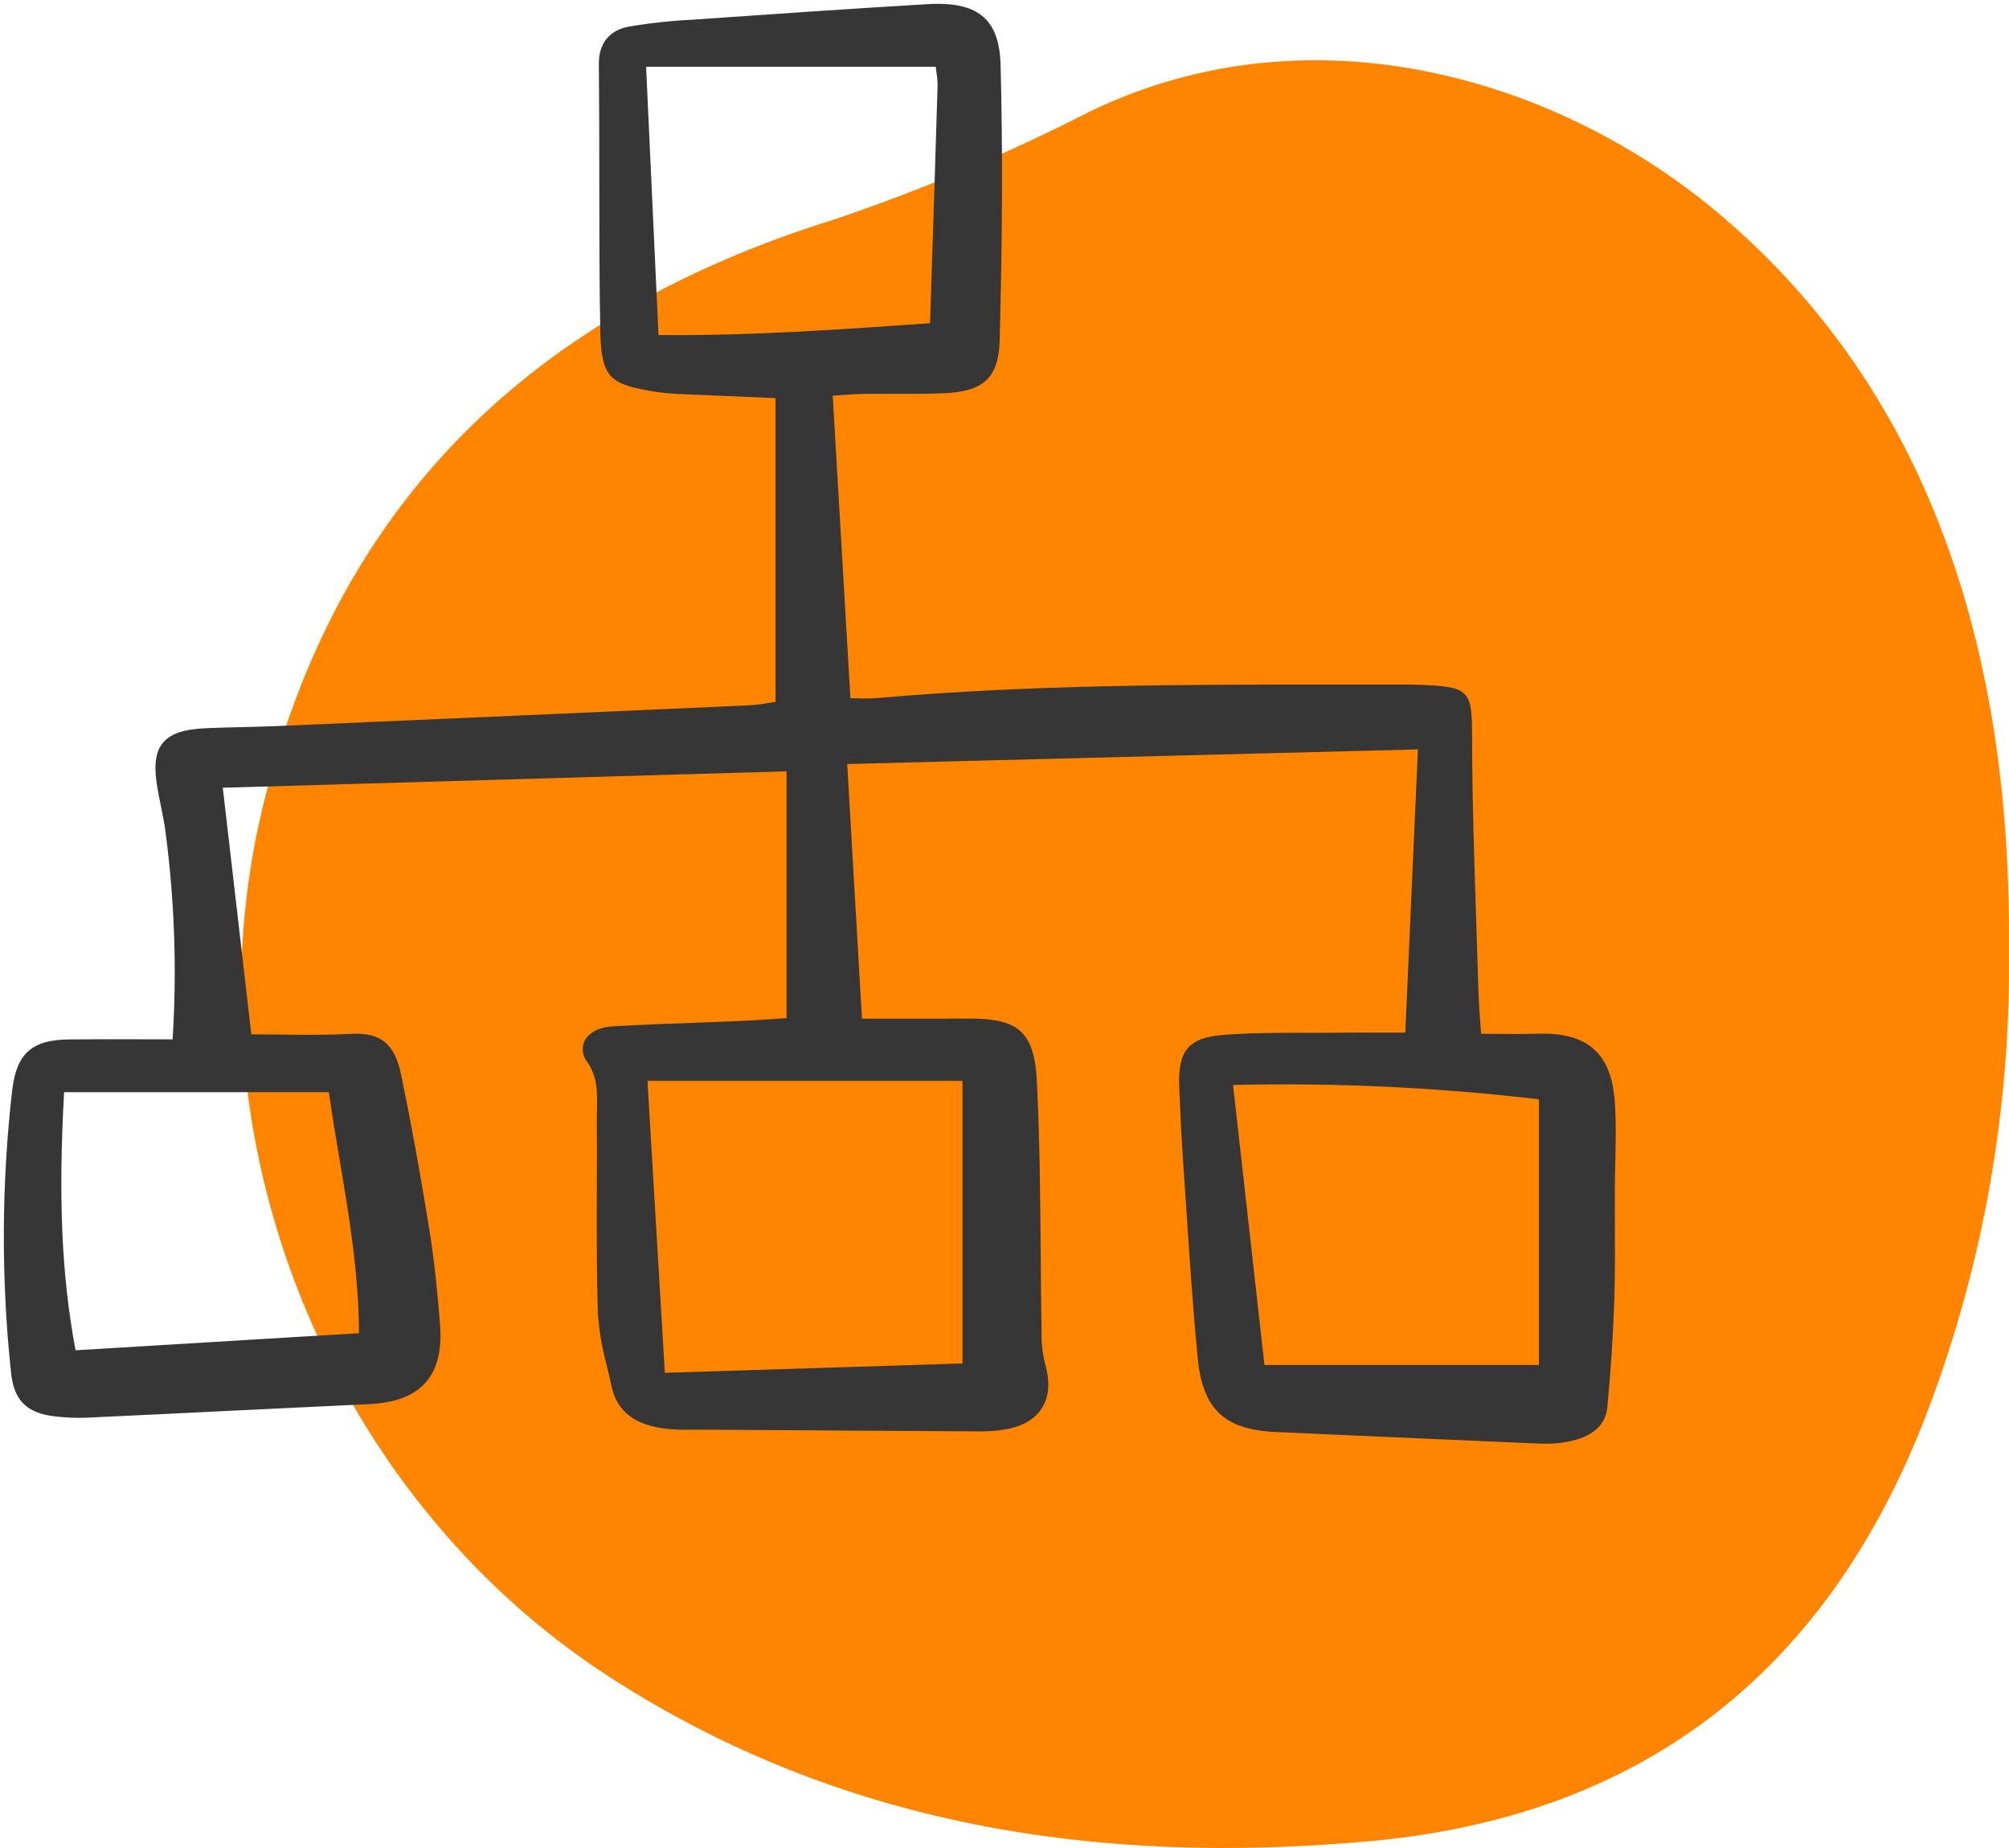 <svg width="100" height="92" viewBox="0 0 100 92" fill="none" xmlns="http://www.w3.org/2000/svg">
<path d="M99.994 47.299C100.101 55.134 98.729 62.919 95.95 70.251C91.091 83.029 81.982 90.399 68.213 91.657C54.691 92.896 41.777 90.916 30.253 83.431C16.265 74.333 9.189 56.526 13.042 40.331C16.689 24.98 26.585 15.569 41.558 10.915C45.929 9.436 50.184 7.637 54.287 5.533C65.36 0.212 77.589 3.934 85.513 10.595C95.868 19.298 100.152 32.145 99.994 47.299Z" fill="#FF8500"/>
<g clip-path="url(#clip0_550_104)">
<path d="M76.531 51.461C75.858 51.482 75.168 51.476 74.502 51.471C74.242 51.469 73.982 51.467 73.722 51.467C73.705 51.221 73.689 50.992 73.673 50.775C73.636 50.263 73.604 49.82 73.591 49.379C73.559 48.246 73.523 47.113 73.484 45.981C73.385 42.932 73.28 39.78 73.275 36.68C73.271 34.486 73.185 34.203 70.971 34.104C70.686 34.092 70.4 34.086 70.115 34.08C68.945 34.082 67.774 34.082 66.603 34.08C59.085 34.078 51.305 34.076 43.669 34.752C43.337 34.775 43.004 34.78 42.672 34.765C42.56 34.763 42.446 34.76 42.331 34.758L41.45 19.702C41.587 19.693 41.721 19.682 41.853 19.672C42.244 19.643 42.612 19.615 42.982 19.61C43.511 19.602 44.035 19.604 44.561 19.605C45.324 19.607 46.111 19.61 46.886 19.583C48.958 19.512 49.71 18.821 49.76 16.943C49.899 11.658 49.913 7.297 49.805 3.222C49.776 2.122 49.506 1.352 48.979 0.869C48.399 0.337 47.491 0.126 46.127 0.209C42.24 0.44 38.402 0.704 34.803 0.957L34.453 0.982C33.384 1.033 32.319 1.15 31.265 1.333C30.316 1.518 29.799 2.179 29.809 3.194C29.828 5.092 29.829 7.024 29.831 8.891C29.831 11.354 29.833 13.903 29.877 16.408C29.921 18.852 30.366 19.138 32.621 19.503C33.019 19.562 33.419 19.6 33.821 19.615C35.001 19.669 36.181 19.718 37.39 19.768L38.603 19.819V34.943C38.493 34.959 38.384 34.976 38.273 34.994C37.948 35.052 37.619 35.092 37.289 35.113C29.502 35.463 21.715 35.805 13.929 36.141C13.283 36.169 12.636 36.184 11.99 36.2C11.451 36.213 10.911 36.226 10.371 36.247C9.163 36.292 8.482 36.515 8.097 36.994C7.722 37.459 7.645 38.17 7.848 39.3C7.894 39.56 7.947 39.821 8 40.081C8.091 40.531 8.186 40.996 8.244 41.456C8.691 44.866 8.808 48.31 8.592 51.743C8.078 51.743 7.57 51.742 7.071 51.74C5.834 51.737 4.635 51.734 3.435 51.746C1.589 51.765 0.823 52.447 0.608 54.264C0.072 58.938 0.052 63.657 0.55 68.336C0.687 69.673 1.279 70.299 2.592 70.495C3.275 70.584 3.965 70.606 4.653 70.561C6.861 70.46 9.068 70.353 11.276 70.242C13.64 70.125 16.003 70.012 18.367 69.902C19.678 69.842 20.6 69.49 21.187 68.825C21.774 68.159 22.005 67.206 21.901 65.909C21.797 64.601 21.641 62.883 21.367 61.184C20.913 58.368 20.455 55.858 19.968 53.512C19.648 51.965 18.956 51.391 17.489 51.469C16.284 51.532 15.06 51.518 13.876 51.504C13.418 51.498 12.962 51.493 12.511 51.492L11.089 39.216L39.15 38.399V50.685C38.906 50.701 38.675 50.718 38.454 50.732C37.908 50.77 37.424 50.803 36.94 50.824C36.176 50.857 35.413 50.885 34.649 50.913C33.29 50.964 31.885 51.015 30.504 51.094C29.825 51.132 29.296 51.408 29.09 51.832C29.016 51.998 28.988 52.182 29.012 52.363C29.035 52.544 29.108 52.714 29.223 52.856C29.747 53.605 29.731 54.367 29.714 55.175C29.71 55.34 29.707 55.51 29.708 55.678C29.716 56.834 29.713 57.989 29.708 59.145C29.702 61.178 29.695 63.279 29.758 65.345C29.817 66.237 29.966 67.121 30.203 67.983C30.284 68.319 30.364 68.655 30.434 68.991C30.779 70.653 32.168 71.009 33.183 71.133C33.565 71.171 33.949 71.184 34.333 71.172C34.465 71.172 34.595 71.17 34.727 71.172L35.252 71.176C39.71 71.206 44.169 71.234 48.629 71.259C49.092 71.269 49.554 71.239 50.011 71.168C50.892 71.016 51.517 70.653 51.868 70.091C52.226 69.519 52.276 68.78 52.019 67.892C51.892 67.373 51.834 66.841 51.845 66.307C51.821 64.96 51.81 63.612 51.8 62.264C51.777 59.483 51.754 56.607 51.609 53.782C51.472 51.116 50.445 50.69 48.03 50.708C46.888 50.715 45.747 50.714 44.524 50.712H42.905L42.171 38.036L70.578 37.308L69.95 51.408H68.871C68.04 51.406 67.28 51.404 66.52 51.412C66.007 51.417 65.493 51.416 64.982 51.417C63.643 51.415 62.269 51.417 60.917 51.519C59.161 51.654 58.621 52.288 58.696 54.126C58.758 55.634 58.818 56.783 58.892 57.851C58.949 58.664 59.004 59.477 59.057 60.29C59.216 62.705 59.381 65.202 59.622 67.652C59.869 70.156 60.957 71.177 63.501 71.29L66.32 71.416C69.782 71.572 73.245 71.723 76.708 71.87C76.792 71.873 76.876 71.875 76.959 71.875C77.398 71.876 77.835 71.827 78.262 71.726C79.341 71.462 79.928 70.9 80.008 70.051C80.18 68.235 80.296 66.426 80.354 64.675C80.395 63.425 80.389 62.153 80.384 60.923C80.381 60.365 80.379 59.807 80.381 59.249C80.382 58.792 80.393 58.335 80.403 57.877C80.426 56.878 80.449 55.846 80.377 54.833C80.203 52.423 79.015 51.387 76.531 51.461ZM32.229 53.811H47.907V67.878L33.093 68.344L32.229 53.811ZM3.19 54.374H16.37C16.526 55.497 16.719 56.642 16.907 57.751C17.371 60.503 17.852 63.347 17.871 66.371L3.76 67.222C3.068 63.52 2.897 59.659 3.19 54.374ZM46.669 4.267C46.576 7.391 46.475 10.515 46.371 13.713L46.295 16.091L46.196 16.098C41.819 16.405 37.293 16.725 32.777 16.68L32.16 3.325H46.58C46.591 3.421 46.603 3.512 46.612 3.6C46.649 3.82 46.668 4.043 46.669 4.267ZM76.602 54.728V67.955H62.941L61.376 54.014C66.462 53.893 71.549 54.132 76.602 54.728Z" fill="#363636"/>
</g>
<defs>
<clipPath id="clip0_550_104">
<rect width="80.597" height="72" fill="white"/>
</clipPath>
</defs>
</svg>
